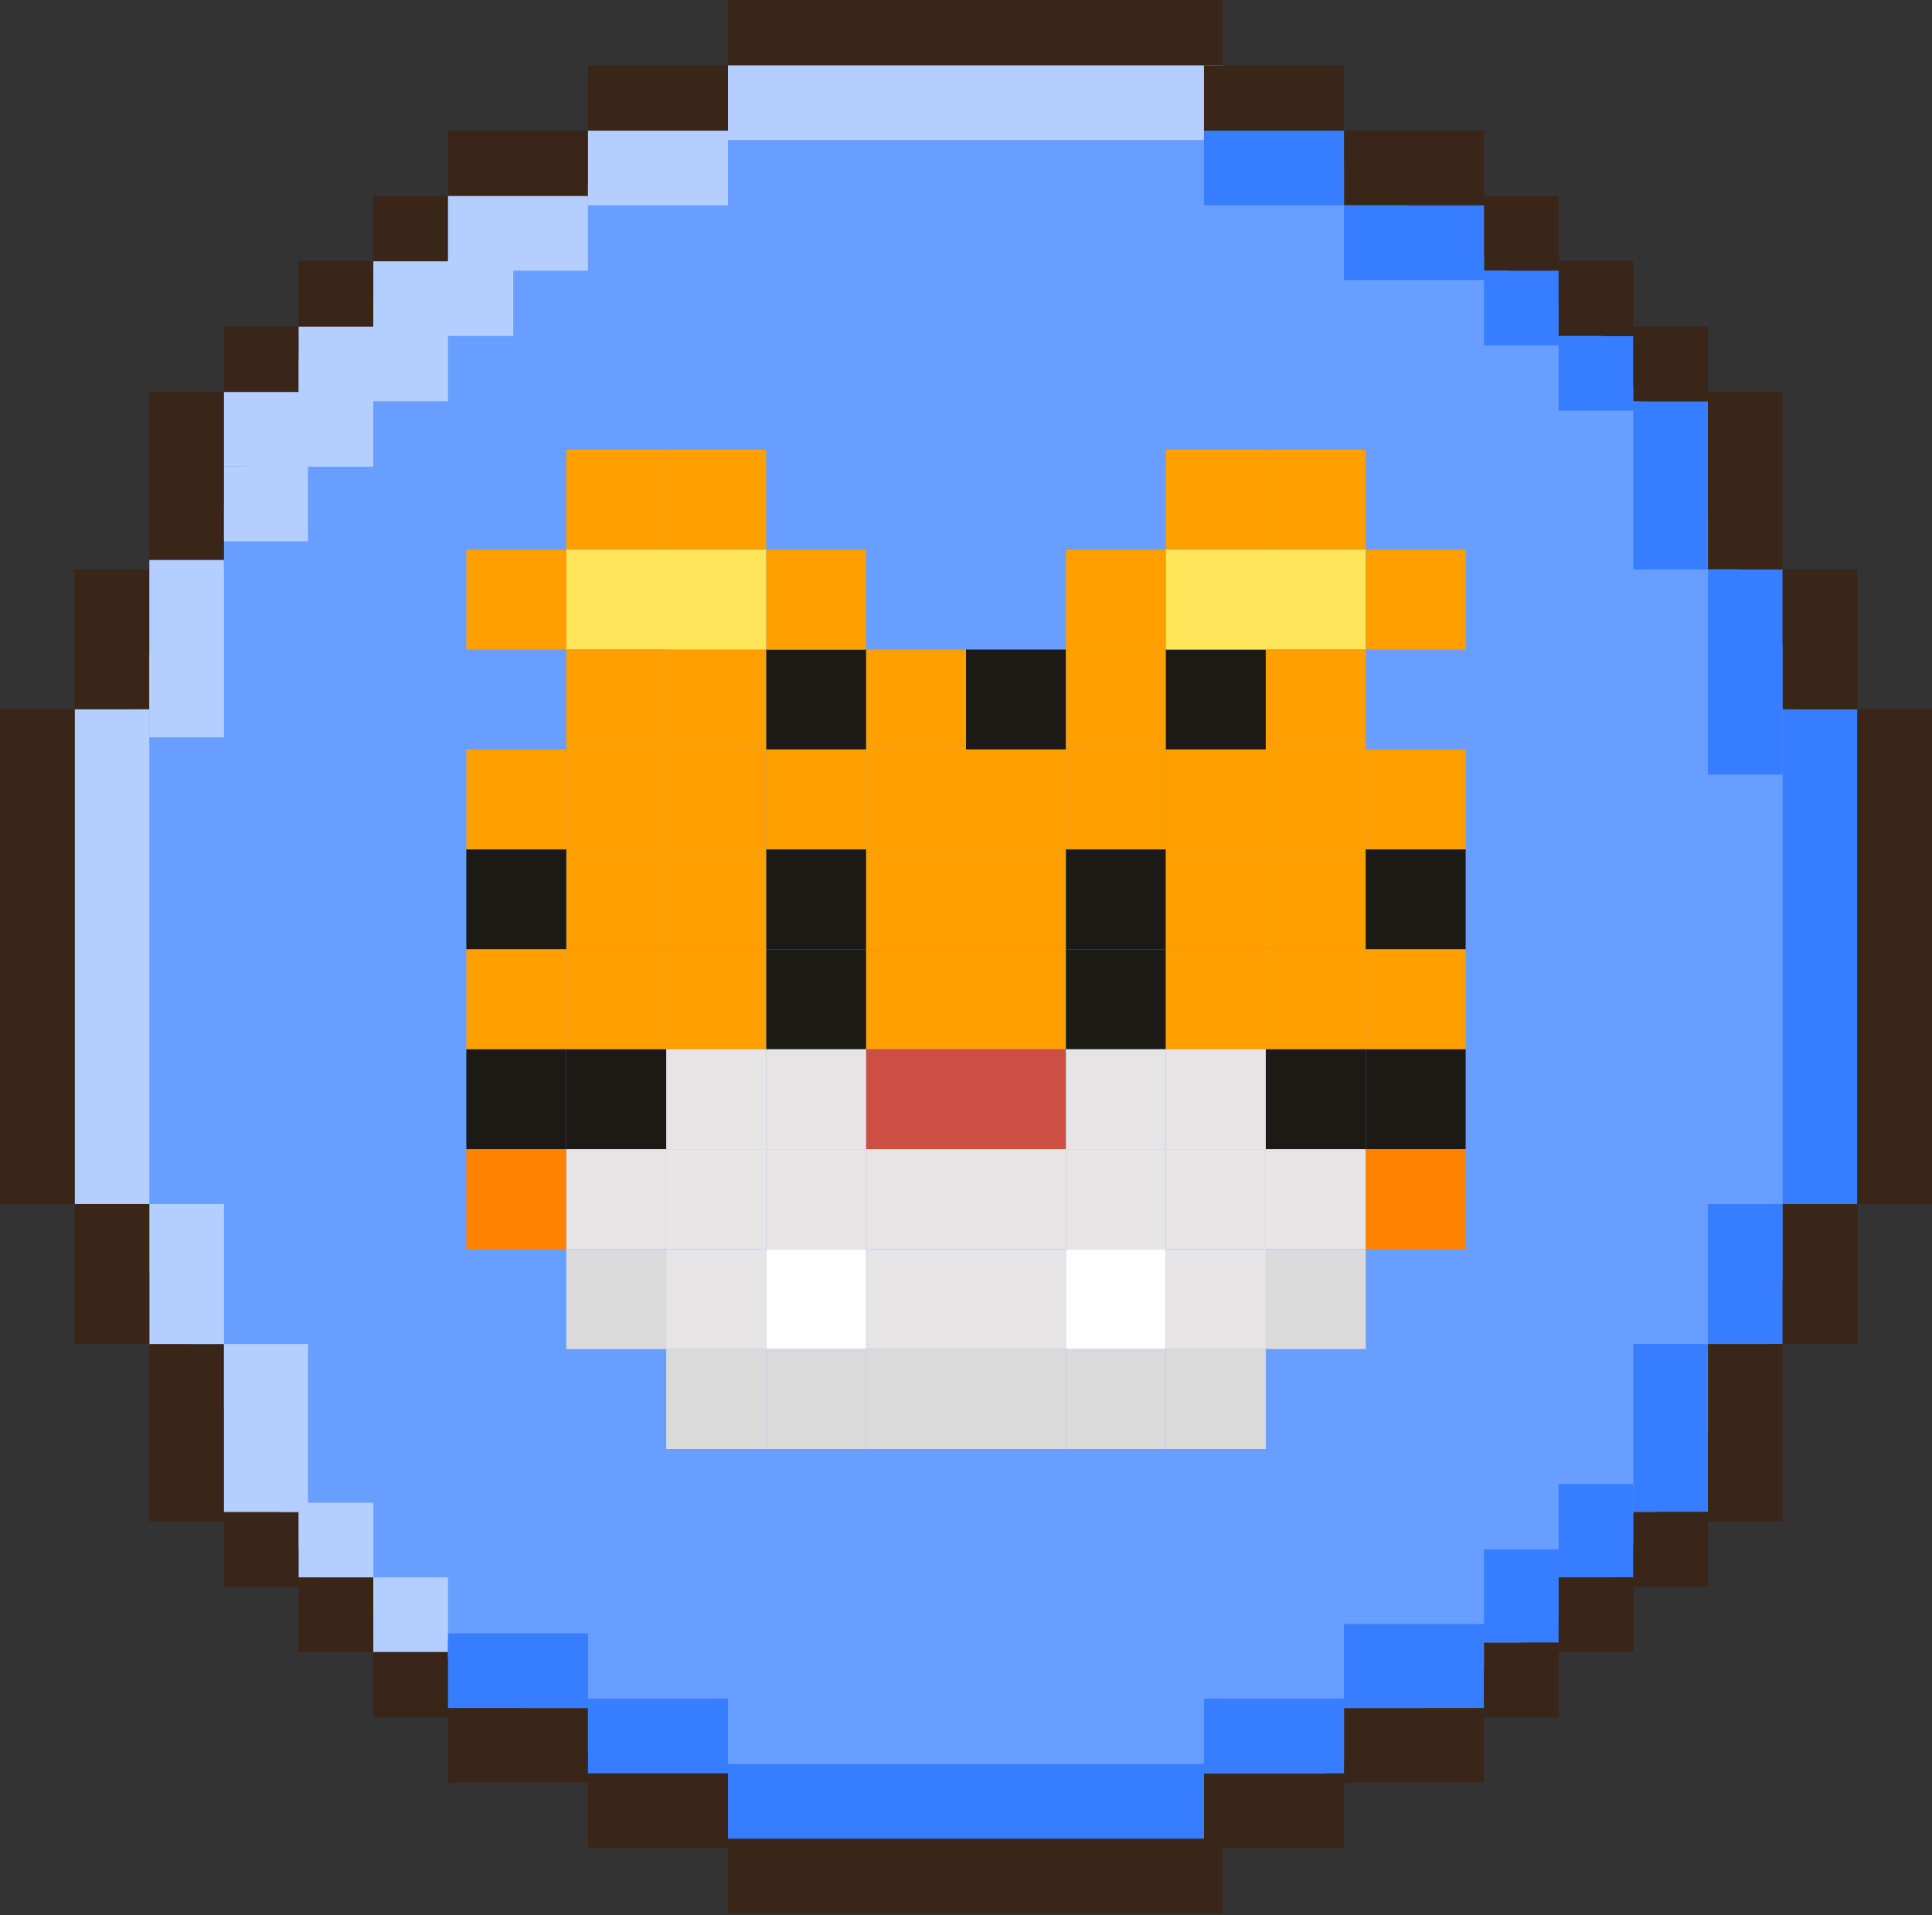 <svg width="116" height="115" viewBox="0 0 116 115" fill="none" xmlns="http://www.w3.org/2000/svg">
<rect x="0" y="0" width="116" height="115" fill="#333333" stroke="none"/>
<path d="M18.772 19.893L41.468 7.845H58.279H77.613L96.106 19.893L107.313 39.226L110.115 58.56L106.473 80.135L96.386 95.265L78.734 107.033L58.279 107.594L35.304 105.072L18.772 94.424L7.845 74.251V41.468L18.772 19.893Z" fill="#689EFF"/>
<rect x="43.71" width="29.701" height="4.483" fill="#392619"/>
<rect width="29.701" height="4.483" transform="matrix(1 0 0 -1 43.71 114.879)" fill="#392619"/>
<rect x="35.305" y="3.923" width="8.406" height="4.483" fill="#392619"/>
<rect width="8.406" height="4.483" transform="matrix(1 0 0 -1 35.305 110.957)" fill="#392619"/>
<rect x="26.898" y="7.845" width="8.406" height="4.483" fill="#392619"/>
<rect width="8.406" height="4.483" transform="matrix(1 0 0 -1 26.898 107.034)" fill="#392619"/>
<rect x="22.416" y="11.768" width="4.483" height="4.483" fill="#392619"/>
<rect width="4.483" height="4.483" transform="matrix(1 0 0 -1 22.416 103.11)" fill="#392619"/>
<rect x="17.933" y="15.69" width="4.483" height="4.483" fill="#392619"/>
<rect width="4.483" height="4.483" transform="matrix(1 0 0 -1 17.933 99.189)" fill="#392619"/>
<rect x="13.449" y="19.614" width="4.483" height="4.483" fill="#392619"/>
<rect width="4.483" height="4.483" transform="matrix(1 0 0 -1 13.449 95.266)" fill="#392619"/>
<rect x="8.966" y="23.536" width="4.483" height="10.647" fill="#392619"/>
<rect width="4.483" height="10.647" transform="matrix(1 0 0 -1 8.966 91.343)" fill="#392619"/>
<rect x="4.483" y="34.184" width="4.483" height="8.406" fill="#392619"/>
<rect x="43.709" y="3.923" width="29.701" height="4.483" fill="#B4CEFF"/>
<rect x="35.304" y="7.846" width="8.406" height="4.483" fill="#B4CEFF"/>
<rect x="26.898" y="11.768" width="8.406" height="4.483" fill="#B4CEFF"/>
<rect x="22.415" y="15.69" width="8.406" height="4.483" fill="#B4CEFF"/>
<rect x="17.932" y="19.613" width="8.966" height="4.483" fill="#B4CEFF"/>
<rect x="17.932" y="90.223" width="4.483" height="4.483" fill="#B4CEFF"/>
<rect x="22.415" y="94.705" width="4.483" height="4.483" fill="#B4CEFF"/>
<rect x="13.448" y="23.537" width="8.966" height="4.483" fill="#B4CEFF"/>
<rect x="13.448" y="28.02" width="5.043" height="4.483" fill="#B4CEFF"/>
<rect x="13.448" y="80.696" width="5.043" height="10.087" fill="#B4CEFF"/>
<rect x="8.966" y="33.623" width="4.483" height="10.647" fill="#B4CEFF"/>
<rect x="8.966" y="72.29" width="4.483" height="8.406" fill="#B4CEFF"/>
<rect x="4.482" y="42.59" width="4.483" height="29.701" fill="#B4CEFF"/>
<rect width="4.483" height="8.406" transform="matrix(1 0 0 -1 4.483 80.695)" fill="#392619"/>
<rect y="42.59" width="4.483" height="29.701" fill="#392619"/>
<rect width="8.406" height="4.483" transform="matrix(-1 0 0 1 80.695 3.923)" fill="#392619"/>
<rect x="80.695" y="110.957" width="8.406" height="4.483" transform="rotate(-180 80.695 110.957)" fill="#392619"/>
<rect width="8.406" height="4.483" transform="matrix(-1 0 0 1 89.102 7.845)" fill="#392619"/>
<rect x="89.102" y="107.034" width="8.406" height="4.483" transform="rotate(-180 89.102 107.034)" fill="#392619"/>
<rect width="4.483" height="4.483" transform="matrix(-1 0 0 1 93.584 11.768)" fill="#392619"/>
<rect width="8.406" height="4.483" transform="matrix(-1 0 0 1 80.695 7.846)" fill="#367DFF"/>
<rect width="8.406" height="4.483" transform="matrix(-1 0 0 1 89.102 12.329)" fill="#367DFF"/>
<rect width="4.483" height="4.483" transform="matrix(-1 0 0 1 93.584 16.252)" fill="#367DFF"/>
<rect width="4.483" height="4.483" transform="matrix(-1 0 0 1 98.067 20.174)" fill="#367DFF"/>
<rect width="4.483" height="10.087" transform="matrix(-1 0 0 1 102.551 24.097)" fill="#367DFF"/>
<rect width="4.483" height="12.329" transform="matrix(-1 0 0 1 107.033 34.185)" fill="#367DFF"/>
<rect width="4.483" height="29.701" transform="matrix(-1 0 0 1 111.517 42.59)" fill="#367DFF"/>
<rect width="4.483" height="8.406" transform="matrix(-1 0 0 1 107.033 72.29)" fill="#367DFF"/>
<rect width="4.483" height="10.087" transform="matrix(-1 0 0 1 102.551 80.696)" fill="#367DFF"/>
<rect width="4.483" height="5.604" transform="matrix(-1 0 0 1 98.067 89.102)" fill="#367DFF"/>
<rect width="4.483" height="5.604" transform="matrix(-1 0 0 1 93.584 93.024)" fill="#367DFF"/>
<rect width="8.406" height="5.043" transform="matrix(-1 0 0 1 89.102 97.507)" fill="#367DFF"/>
<rect width="8.406" height="4.483" transform="matrix(-1 0 0 1 80.695 101.99)" fill="#367DFF"/>
<rect width="28.58" height="4.483" transform="matrix(-1 0 0 1 72.29 105.913)" fill="#367DFF"/>
<rect width="8.406" height="4.483" transform="matrix(-1 0 0 1 43.71 101.99)" fill="#367DFF"/>
<rect width="8.406" height="4.483" transform="matrix(-1 0 0 1 35.305 98.068)" fill="#367DFF"/>
<rect x="93.584" y="103.11" width="4.483" height="4.483" transform="rotate(-180 93.584 103.11)" fill="#392619"/>
<rect width="4.483" height="4.483" transform="matrix(-1 0 0 1 98.067 15.69)" fill="#392619"/>
<rect x="98.067" y="99.189" width="4.483" height="4.483" transform="rotate(-180 98.067 99.189)" fill="#392619"/>
<rect width="4.483" height="4.483" transform="matrix(-1 0 0 1 102.551 19.614)" fill="#392619"/>
<rect x="102.551" y="95.266" width="4.483" height="4.483" transform="rotate(-180 102.551 95.266)" fill="#392619"/>
<rect width="4.483" height="10.647" transform="matrix(-1 0 0 1 107.034 23.536)" fill="#392619"/>
<rect x="107.034" y="91.343" width="4.483" height="10.647" transform="rotate(-180 107.034 91.343)" fill="#392619"/>
<rect width="4.483" height="8.406" transform="matrix(-1 0 0 1 111.517 34.184)" fill="#392619"/>
<rect x="111.517" y="80.695" width="4.483" height="8.406" transform="rotate(-180 111.517 80.695)" fill="#392619"/>
<rect width="4.483" height="29.701" transform="matrix(-1 0 0 1 116 42.59)" fill="#392619"/>
<rect width="6" height="6" transform="matrix(-1 0 0 1 64 39)" fill="#1C1A15"/>
<rect x="52" y="39" width="6" height="6" fill="#FF9F00"/>
<rect width="6" height="6" transform="matrix(-1 0 0 1 70 39)" fill="#FF9F00"/>
<rect x="46" y="39" width="6" height="6" fill="#1C1A15"/>
<rect width="6" height="6" transform="matrix(-1 0 0 1 70 33)" fill="#FF9F00"/>
<rect x="46" y="33" width="6" height="6" fill="#FF9F00"/>
<rect width="6" height="6" transform="matrix(-1 0 0 1 76 27)" fill="#FF9F00"/>
<rect x="40" y="27" width="6" height="6" fill="#FF9F00"/>
<rect width="6" height="6" transform="matrix(-1 0 0 1 76 39)" fill="#1C1A15"/>
<rect x="40" y="39" width="6" height="6" fill="#FF9F00"/>
<rect width="6" height="6" transform="matrix(-1 0 0 1 76 33)" fill="#FFE559"/>
<rect x="40" y="33" width="6" height="6" fill="#FFE559"/>
<rect width="6" height="6" transform="matrix(-1 0 0 1 82 27)" fill="#FF9F00"/>
<rect x="34" y="27" width="6" height="6" fill="#FF9F00"/>
<rect width="6" height="6" transform="matrix(-1 0 0 1 82 33)" fill="#FFE559"/>
<rect x="34" y="33" width="6" height="6" fill="#FFE559"/>
<rect width="6" height="6" transform="matrix(-1 0 0 1 88 33)" fill="#FF9F00"/>
<rect x="28" y="33" width="6" height="6" fill="#FF9F00"/>
<rect width="6" height="6" transform="matrix(-1 0 0 1 64 45)" fill="#FF9F00"/>
<rect x="52" y="45" width="6" height="6" fill="#FF9F00"/>
<rect width="6" height="6" transform="matrix(-1 0 0 1 70 45)" fill="#FF9F00"/>
<rect x="46" y="45" width="6" height="6" fill="#FF9F00"/>
<rect width="6" height="6" transform="matrix(-1 0 0 1 76 45)" fill="#FF9F00"/>
<rect x="40" y="45" width="6" height="6" fill="#FF9F00"/>
<rect width="6" height="6" transform="matrix(-1 0 0 1 82 39)" fill="#FF9F00"/>
<rect x="34" y="39" width="6" height="6" fill="#FF9F00"/>
<rect width="6" height="6" transform="matrix(-1 0 0 1 64 51)" fill="#FF9F00"/>
<rect x="52" y="51" width="6" height="6" fill="#FF9F00"/>
<rect width="6" height="6" transform="matrix(-1 0 0 1 70 51)" fill="#1C1A15"/>
<rect x="46" y="51" width="6" height="6" fill="#1C1A15"/>
<rect width="6" height="6" transform="matrix(-1 0 0 1 76 51)" fill="#FF9F00"/>
<rect x="40" y="51" width="6" height="6" fill="#FF9F00"/>
<rect width="6" height="6" transform="matrix(-1 0 0 1 82 45)" fill="#FF9F00"/>
<rect x="34" y="45" width="6" height="6" fill="#FF9F00"/>
<rect width="6" height="6" transform="matrix(-1 0 0 1 88 45)" fill="#FF9F00"/>
<rect x="28" y="45" width="6" height="6" fill="#FF9F00"/>
<rect width="6" height="6" transform="matrix(-1 0 0 1 64 57)" fill="#FF9F00"/>
<rect x="52" y="57" width="6" height="6" fill="#FF9F00"/>
<rect width="6" height="6" transform="matrix(-1 0 0 1 70 57)" fill="#1C1A15"/>
<rect x="46" y="57" width="6" height="6" fill="#1C1A15"/>
<rect width="6" height="6" transform="matrix(-1 0 0 1 76 57)" fill="#FF9F00"/>
<rect x="40" y="57" width="6" height="6" fill="#FF9F00"/>
<rect width="6" height="6" transform="matrix(-1 0 0 1 82 51)" fill="#FF9F00"/>
<rect x="34" y="51" width="6" height="6" fill="#FF9F00"/>
<rect width="6" height="6" transform="matrix(-1 0 0 1 88 51)" fill="#1C1A15"/>
<rect x="28" y="51" width="6" height="6" fill="#1C1A15"/>
<rect width="6" height="6" transform="matrix(-1 0 0 1 64 63)" fill="#CD4F43"/>
<rect x="52" y="63" width="6" height="6" fill="#CD4F43"/>
<rect width="6" height="6" transform="matrix(-1 0 0 1 70 63)" fill="#E7E4E5"/>
<rect x="46" y="63" width="6" height="6" fill="#E7E4E5"/>
<rect width="6" height="6" transform="matrix(-1 0 0 1 76 63)" fill="#E7E4E5"/>
<rect x="40" y="63" width="6" height="6" fill="#E7E4E5"/>
<rect width="6" height="6" transform="matrix(-1 0 0 1 82 57)" fill="#FF9F00"/>
<rect x="34" y="57" width="6" height="6" fill="#FF9F00"/>
<rect width="6" height="6" transform="matrix(-1 0 0 1 88 57)" fill="#FF9F00"/>
<rect x="28" y="57" width="6" height="6" fill="#FF9F00"/>
<rect width="6" height="6" transform="matrix(-1 0 0 1 64 69)" fill="#E7E4E5"/>
<rect x="52" y="69" width="6" height="6" fill="#E7E4E5"/>
<rect width="6" height="6" transform="matrix(-1 0 0 1 70 69)" fill="#E7E4E5"/>
<rect x="46" y="69" width="6" height="6" fill="#E7E4E5"/>
<rect width="6" height="6" transform="matrix(-1 0 0 1 76 69)" fill="#E7E4E5"/>
<rect x="40" y="69" width="6" height="6" fill="#E7E4E5"/>
<rect width="6" height="6" transform="matrix(-1 0 0 1 82 63)" fill="#1C1A15"/>
<rect x="34" y="63" width="6" height="6" fill="#1C1A15"/>
<rect width="6" height="6" transform="matrix(-1 0 0 1 88 63)" fill="#1C1A15"/>
<rect x="28" y="63" width="6" height="6" fill="#1C1A15"/>
<rect width="6" height="6" transform="matrix(-1 0 0 1 64 75)" fill="#E7E4E5"/>
<rect x="52" y="75" width="6" height="6" fill="#E7E4E5"/>
<rect width="6" height="6" transform="matrix(-1 0 0 1 70 75)" fill="white"/>
<rect x="46" y="75" width="6" height="6" fill="white"/>
<rect width="6" height="6" transform="matrix(-1 0 0 1 76 75)" fill="#E7E4E5"/>
<rect x="40" y="75" width="6" height="6" fill="#E7E4E5"/>
<rect width="6" height="6" transform="matrix(-1 0 0 1 82 69)" fill="#E7E4E5"/>
<rect x="34" y="69" width="6" height="6" fill="#E7E4E5"/>
<rect width="6" height="6" transform="matrix(-1 0 0 1 88 69)" fill="#FF8300"/>
<rect x="28" y="69" width="6" height="6" fill="#FF8300"/>
<rect width="6" height="6" transform="matrix(-1 0 0 1 64 81)" fill="#DADADA"/>
<rect x="52" y="81" width="6" height="6" fill="#DADADA"/>
<rect width="6" height="6" transform="matrix(-1 0 0 1 70 81)" fill="#DADADA"/>
<rect x="46" y="81" width="6" height="6" fill="#DADADA"/>
<rect width="6" height="6" transform="matrix(-1 0 0 1 76 81)" fill="#DADADA"/>
<rect x="40" y="81" width="6" height="6" fill="#DADADA"/>
<rect width="6" height="6" transform="matrix(-1 0 0 1 82 75)" fill="#DADADA"/>
<rect x="34" y="75" width="6" height="6" fill="#DADADA"/>
</svg>
